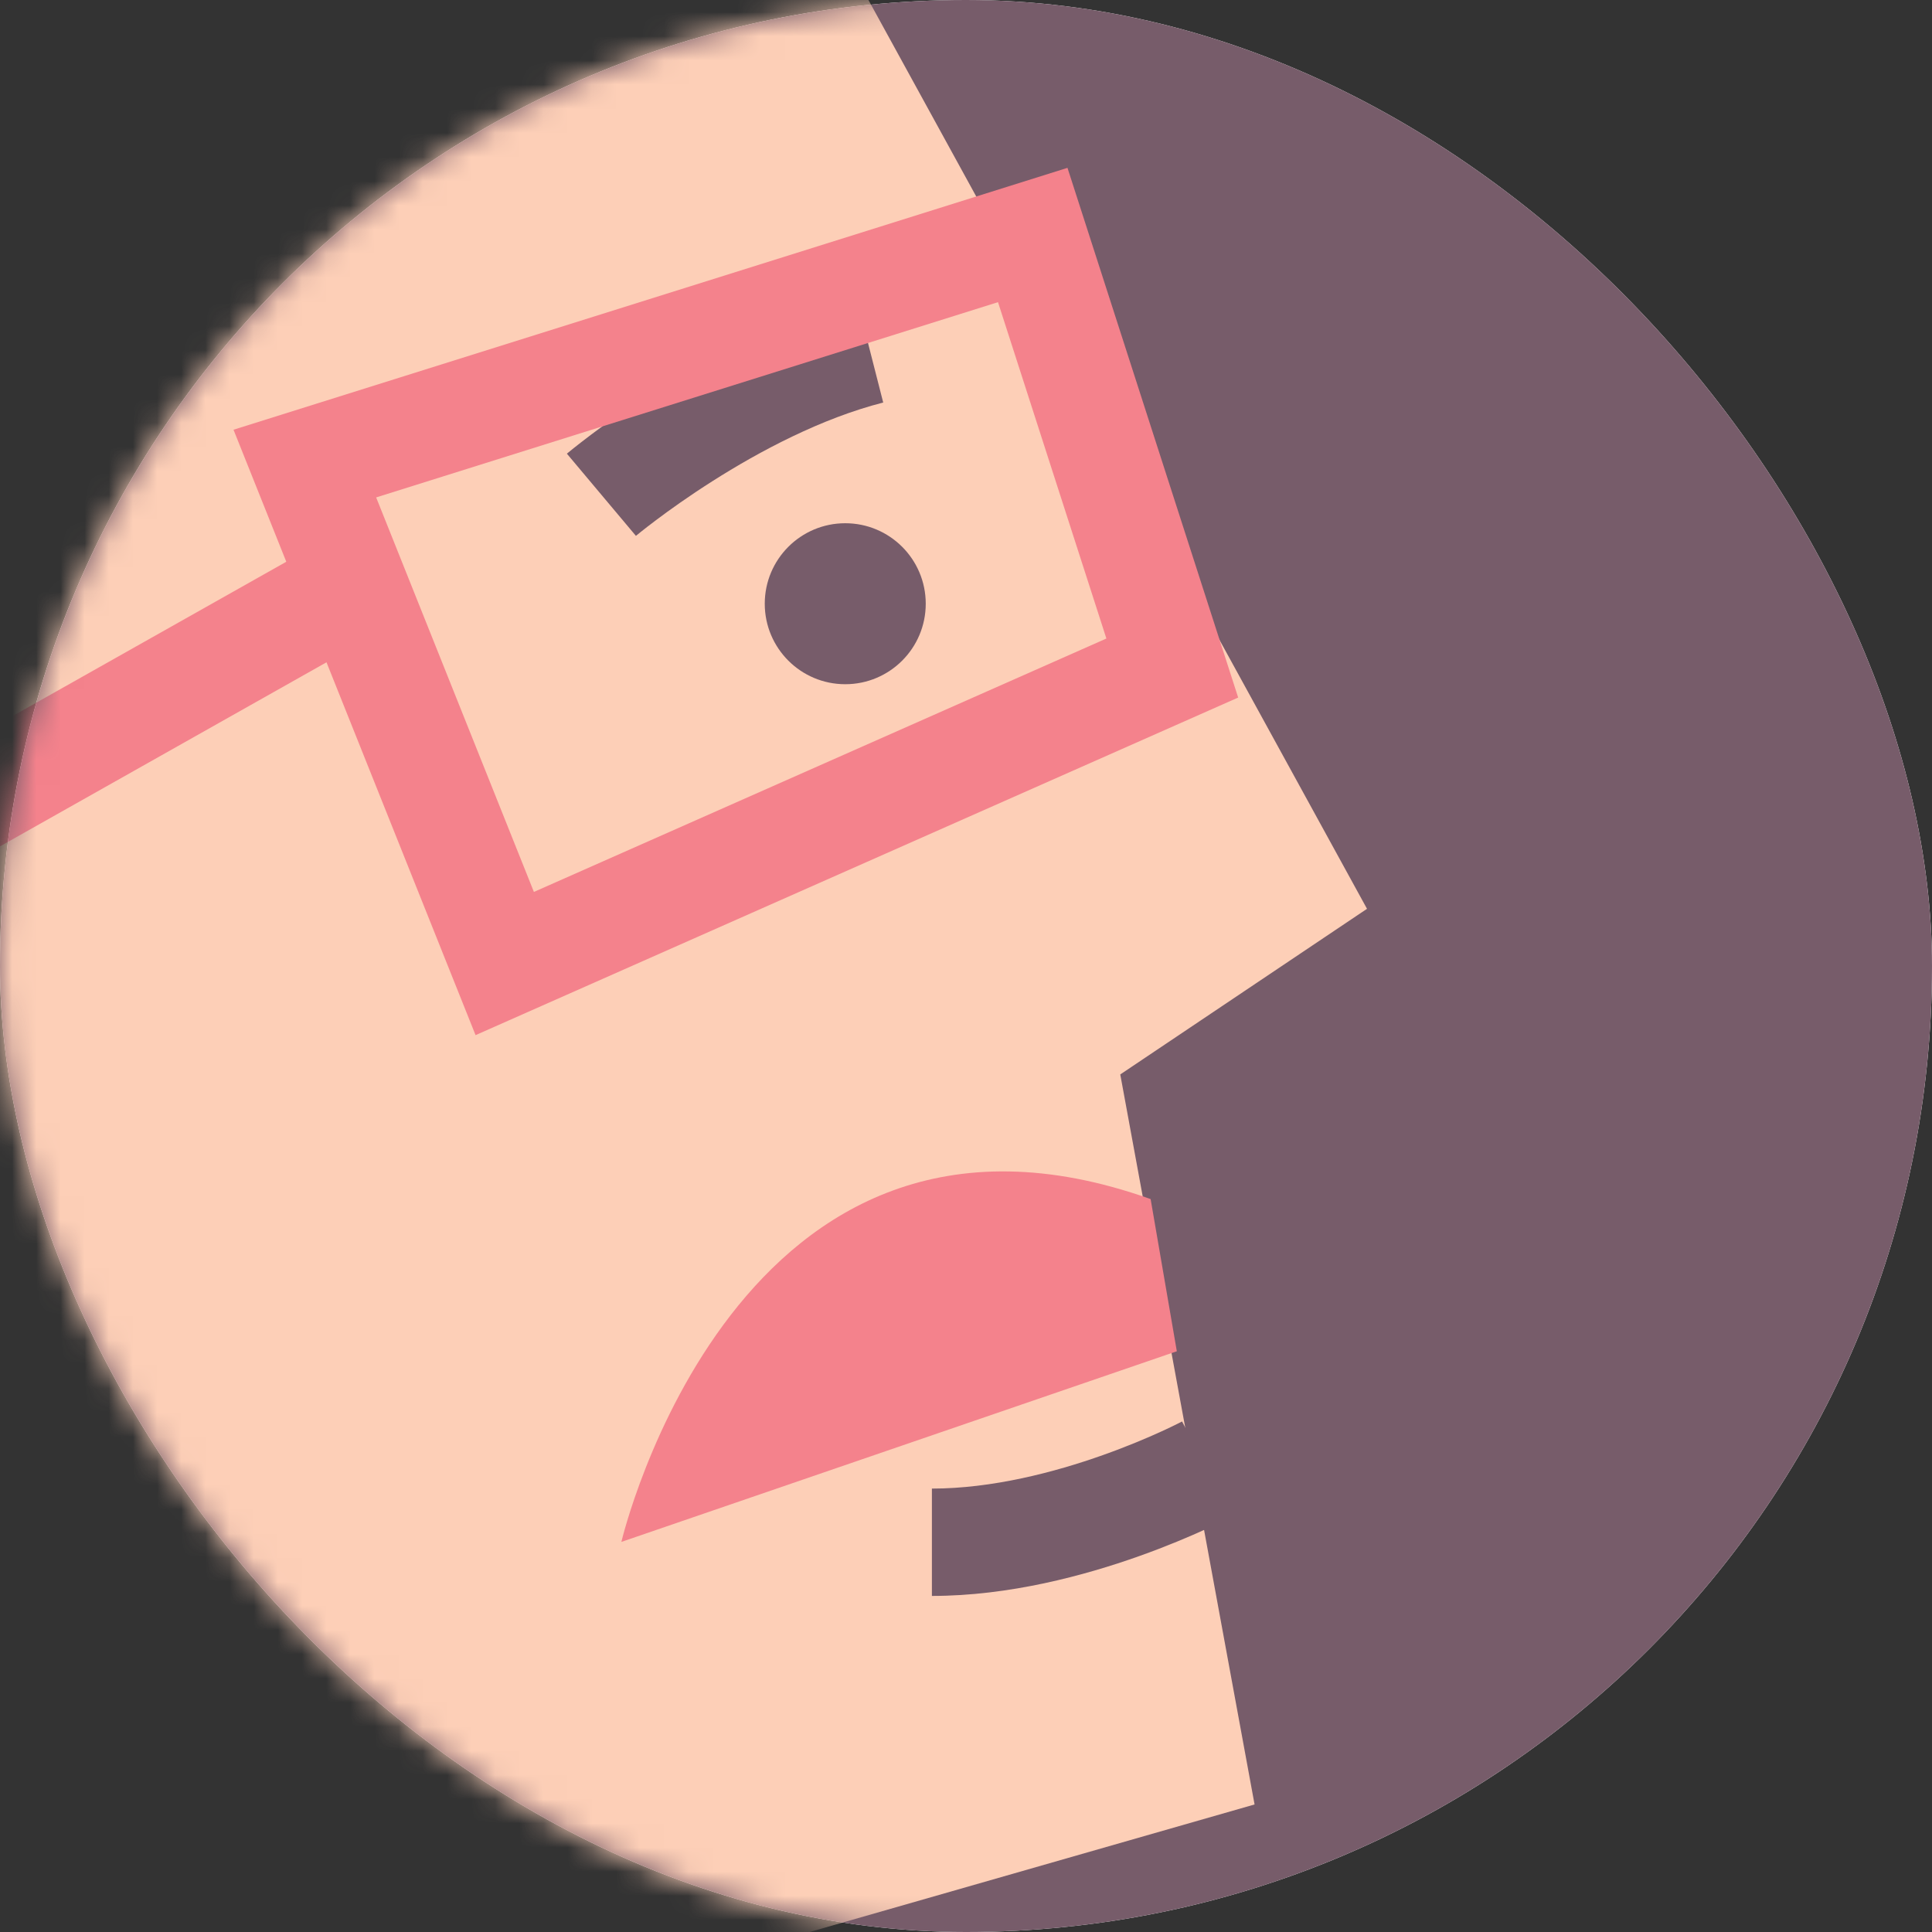 <svg width="80" height="80" viewBox="0 0 80 80" fill="none" xmlns="http://www.w3.org/2000/svg">
<rect x="0" y="0" width="80" height="80" fill="#333333" stroke="none"/>
<rect width="80" height="80" rx="40" fill="white"/>
<rect width="80" height="80" rx="40" fill="#775C6A"/>
<mask id="mask0" mask-type="alpha" maskUnits="userSpaceOnUse" x="0" y="0" width="80" height="80">
<rect width="80" height="80" rx="40" fill="white"/>
</mask>
<g mask="url(#mask0)">
<path fill-rule="evenodd" clip-rule="evenodd" d="M33.071 -5.268L56.605 37.632L46.388 44.49L51.949 74.719L-10.556 92.638V-8.334L33.071 -5.268Z" fill="#FDCFB7"/>
<path fill-rule="evenodd" clip-rule="evenodd" d="M-6.297 33.494L13.107 22.555L15.29 26.426L-4.114 37.366L-6.297 33.494Z" fill="#F4828C"/>
<path fill-rule="evenodd" clip-rule="evenodd" d="M48.946 58.859C48.946 58.86 48.945 58.86 49.991 60.821C51.037 62.781 51.036 62.782 51.036 62.782L51.035 62.782L51.033 62.784L51.026 62.787L51.007 62.797C50.992 62.805 50.971 62.816 50.945 62.829C50.893 62.856 50.819 62.894 50.725 62.941C50.538 63.034 50.271 63.163 49.935 63.317C49.264 63.623 48.313 64.029 47.172 64.435C44.919 65.236 41.797 66.084 38.588 66.084V61.639C41.08 61.639 43.66 60.967 45.683 60.247C46.68 59.893 47.511 59.538 48.087 59.275C48.375 59.143 48.598 59.035 48.745 58.962C48.818 58.925 48.873 58.898 48.907 58.88C48.923 58.871 48.935 58.865 48.942 58.862L48.946 58.859Z" fill="#775C6A"/>
<circle cx="35" cy="24.999" r="3.333" fill="#775C6A"/>
<path fill-rule="evenodd" clip-rule="evenodd" d="M26.332 22.189C26.333 22.189 26.333 22.189 24.903 20.488C23.473 18.787 23.473 18.787 23.474 18.786L23.476 18.784L23.482 18.779L23.498 18.766C23.512 18.754 23.531 18.738 23.555 18.719C23.603 18.68 23.671 18.625 23.757 18.555C23.93 18.417 24.18 18.222 24.494 17.985C25.123 17.512 26.021 16.869 27.108 16.178C29.256 14.813 32.264 13.181 35.472 12.361L36.572 16.668C34.016 17.32 31.464 18.675 29.493 19.929C28.521 20.546 27.72 21.121 27.165 21.538C26.888 21.746 26.673 21.914 26.531 22.028C26.46 22.085 26.407 22.128 26.374 22.155C26.357 22.169 26.345 22.179 26.338 22.184L26.332 22.189Z" fill="#775C6A"/>
<path fill-rule="evenodd" clip-rule="evenodd" d="M47.645 49.651L48.73 55.953L25.73 63.847C25.73 63.847 30.488 43.543 47.645 49.651" fill="#F4828C"/>
<path fill-rule="evenodd" clip-rule="evenodd" d="M44.202 6.95L51.27 28.884L19.692 42.863L9.669 17.794L44.202 6.95ZM15.576 20.597L22.108 36.933L45.813 26.44L41.325 12.512L15.576 20.597Z" fill="#F4828C"/>
</g>
</svg>
